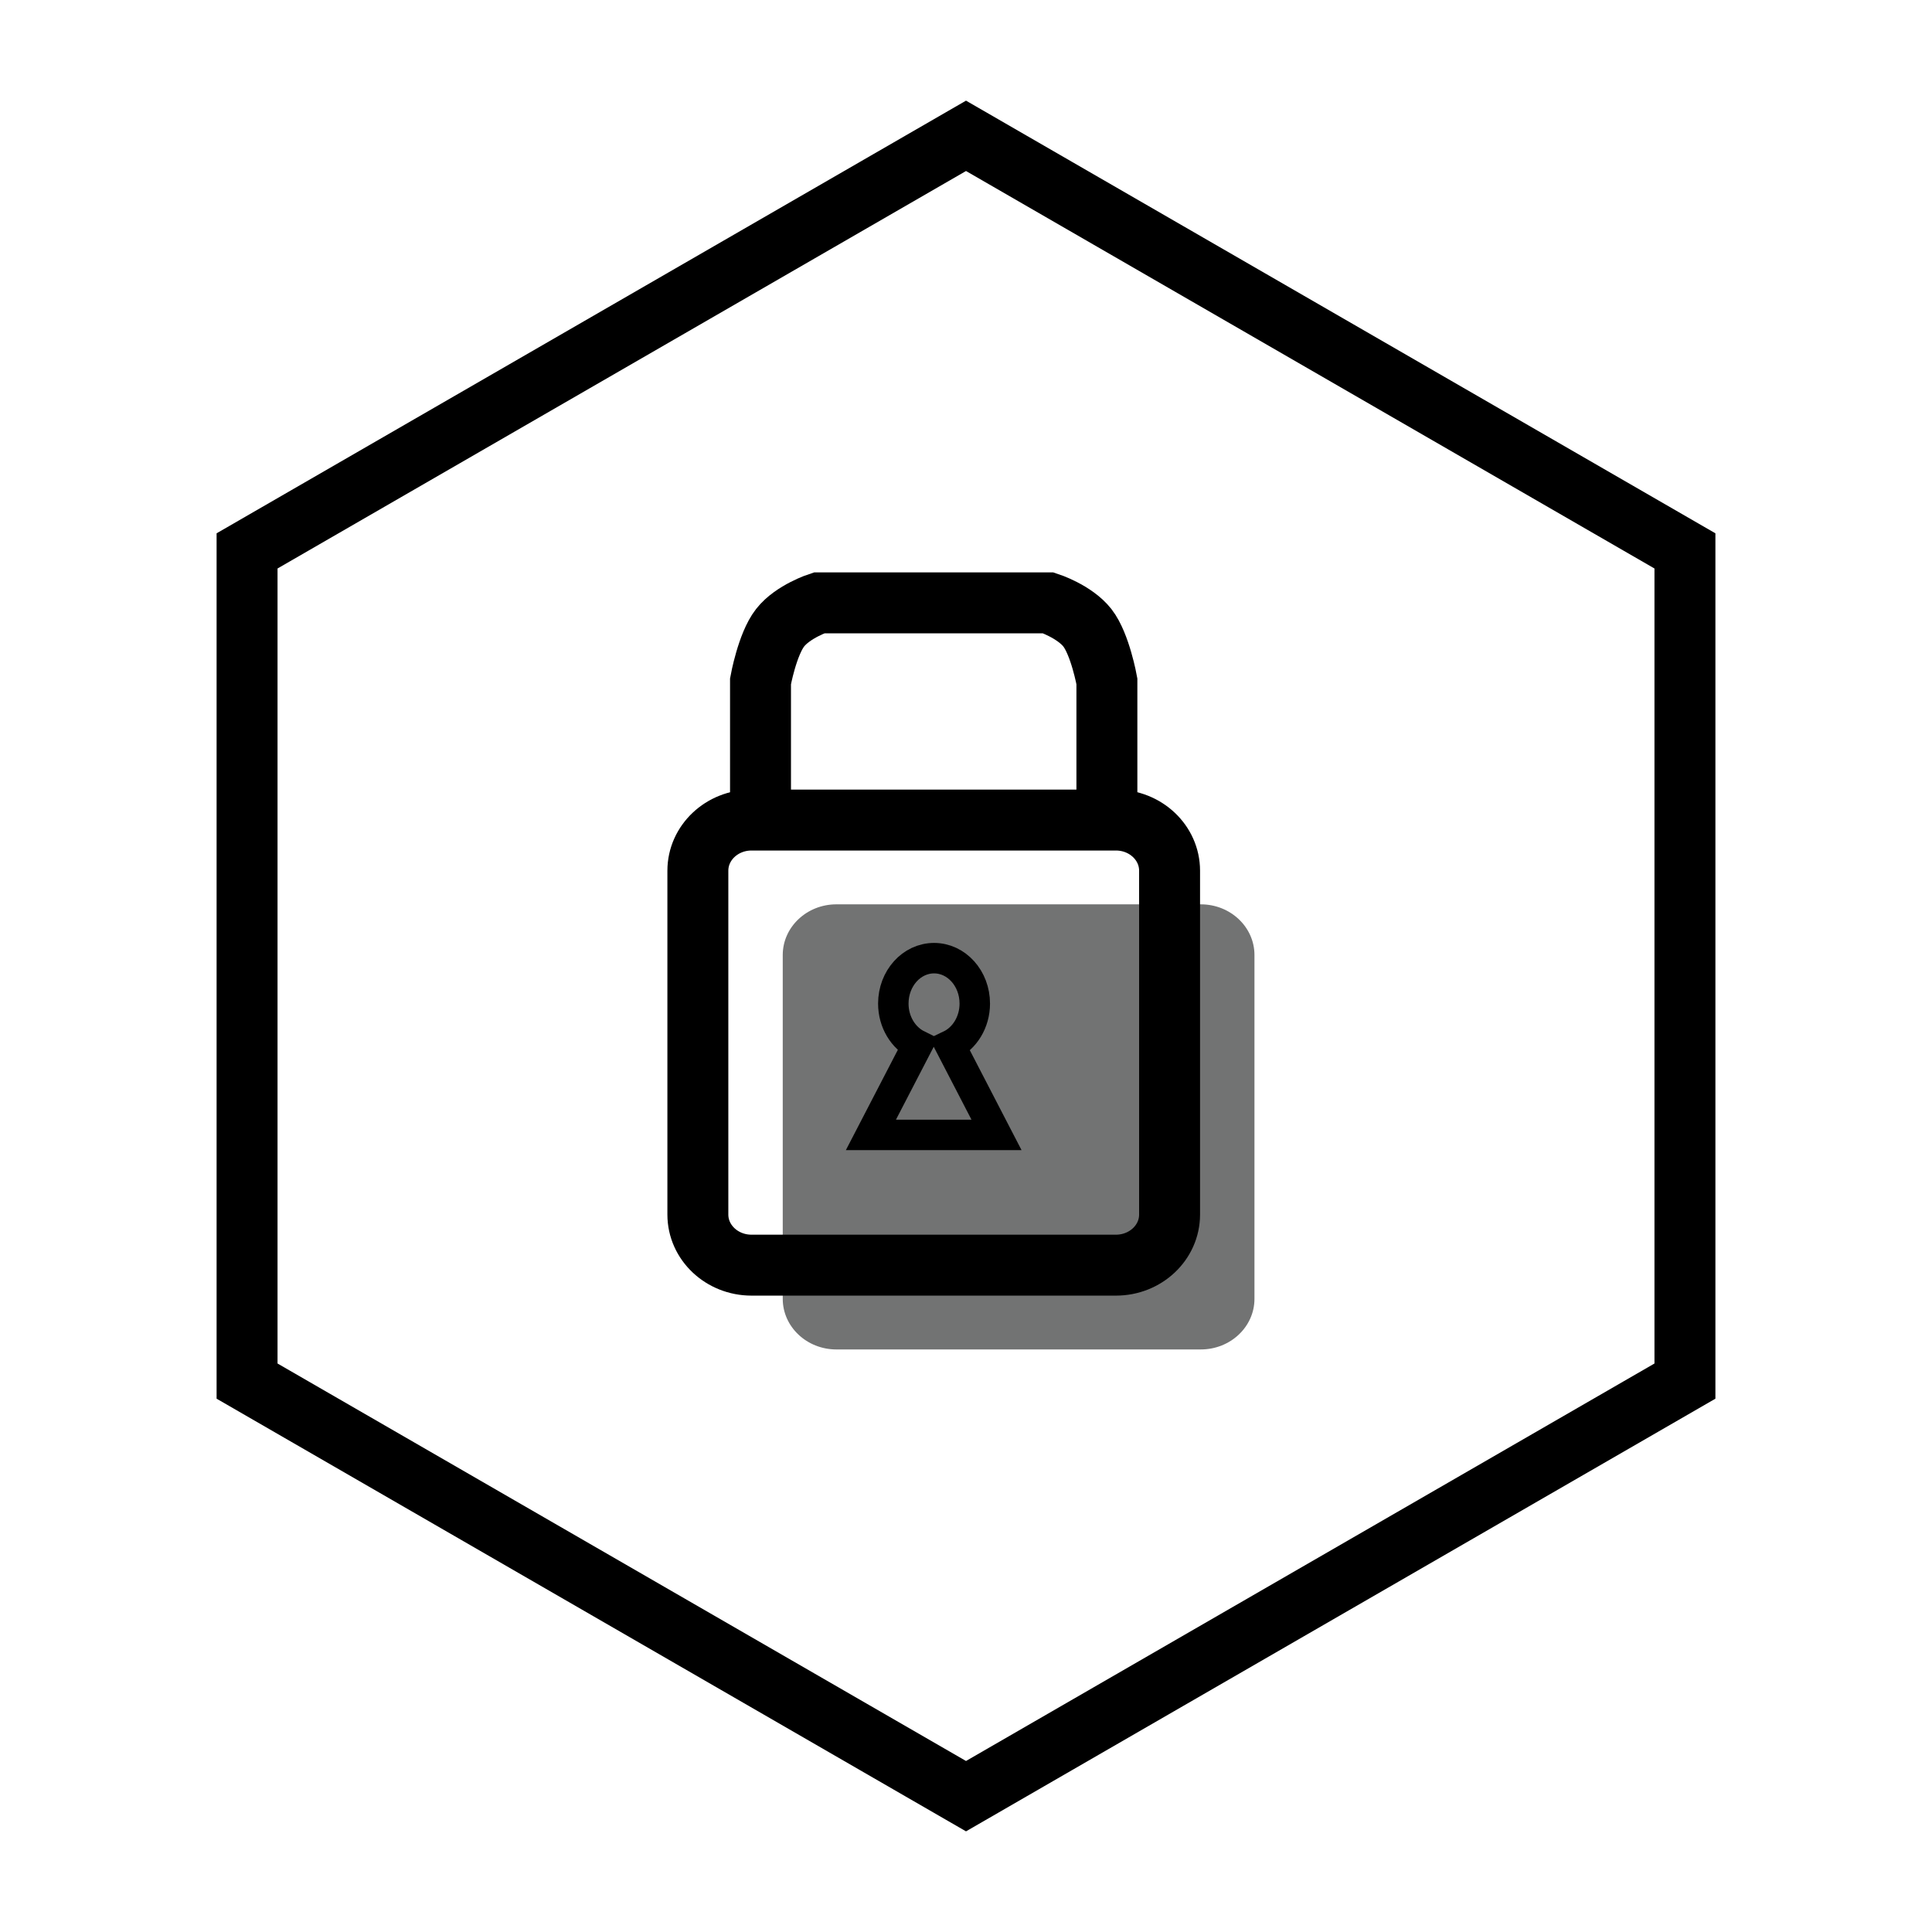 <?xml version="1.0" encoding="utf-8"?>
<!-- Generator: Adobe Illustrator 16.0.0, SVG Export Plug-In . SVG Version: 6.00 Build 0)  -->
<!DOCTYPE svg PUBLIC "-//W3C//DTD SVG 1.1//EN" "http://www.w3.org/Graphics/SVG/1.1/DTD/svg11.dtd">
<svg version="1.1" id="Layer_1" xmlns="http://www.w3.org/2000/svg" xmlns:xlink="http://www.w3.org/1999/xlink" x="0px" y="0px"
	 width="150px" height="150px" viewBox="0 0 150 150" enable-background="new 0 0 150 150" xml:space="preserve">
<g>
	<path fill="#727373" d="M97.396,100.843c0,2.168-1.864,3.928-4.166,3.928H64.937c-2.298,0-4.165-1.76-4.165-3.928V74.147
		c0-2.17,1.866-3.935,4.165-3.935h28.293c2.302,0,4.166,1.765,4.166,3.935V100.843z"/>
	<path fill="none" stroke="#000000" stroke-width="4.731" stroke-miterlimit="10" d="M85.939,64.055V52.897
		c0,0-0.519-2.881-1.515-4.156c-0.999-1.275-3.029-1.935-3.029-1.935h-8.903h-8.901c0,0-2.032,0.659-3.026,1.935
		c-0.999,1.275-1.519,4.156-1.519,4.156v11.157"/>
	<path fill="none" stroke="#000000" stroke-width="4.731" stroke-miterlimit="10" d="M90.806,94.297
		c0,2.171-1.865,3.929-4.166,3.929H58.347c-2.299,0-4.165-1.758-4.165-3.929V67.601c0-2.171,1.866-3.932,4.165-3.932H86.64
		c2.301,0,4.166,1.761,4.166,3.932V94.297z"/>
	<path fill="none" stroke="#000000" stroke-width="2.365" stroke-miterlimit="10" d="M77.369,88.114l-3.604-6.961
		c1.127-0.539,1.917-1.787,1.917-3.236c0-1.95-1.417-3.526-3.16-3.526c-1.75,0-3.165,1.576-3.165,3.526
		c0,1.434,0.771,2.665,1.878,3.216l-3.618,6.981H77.369z"/>
	<polygon fill="none" stroke="#000000" stroke-width="4.731" stroke-miterlimit="10" points="19.182,42.772 75.001,10.546 
		130.818,42.772 130.818,107.228 75.001,139.454 19.182,107.228 	"/>
</g>
</svg>
